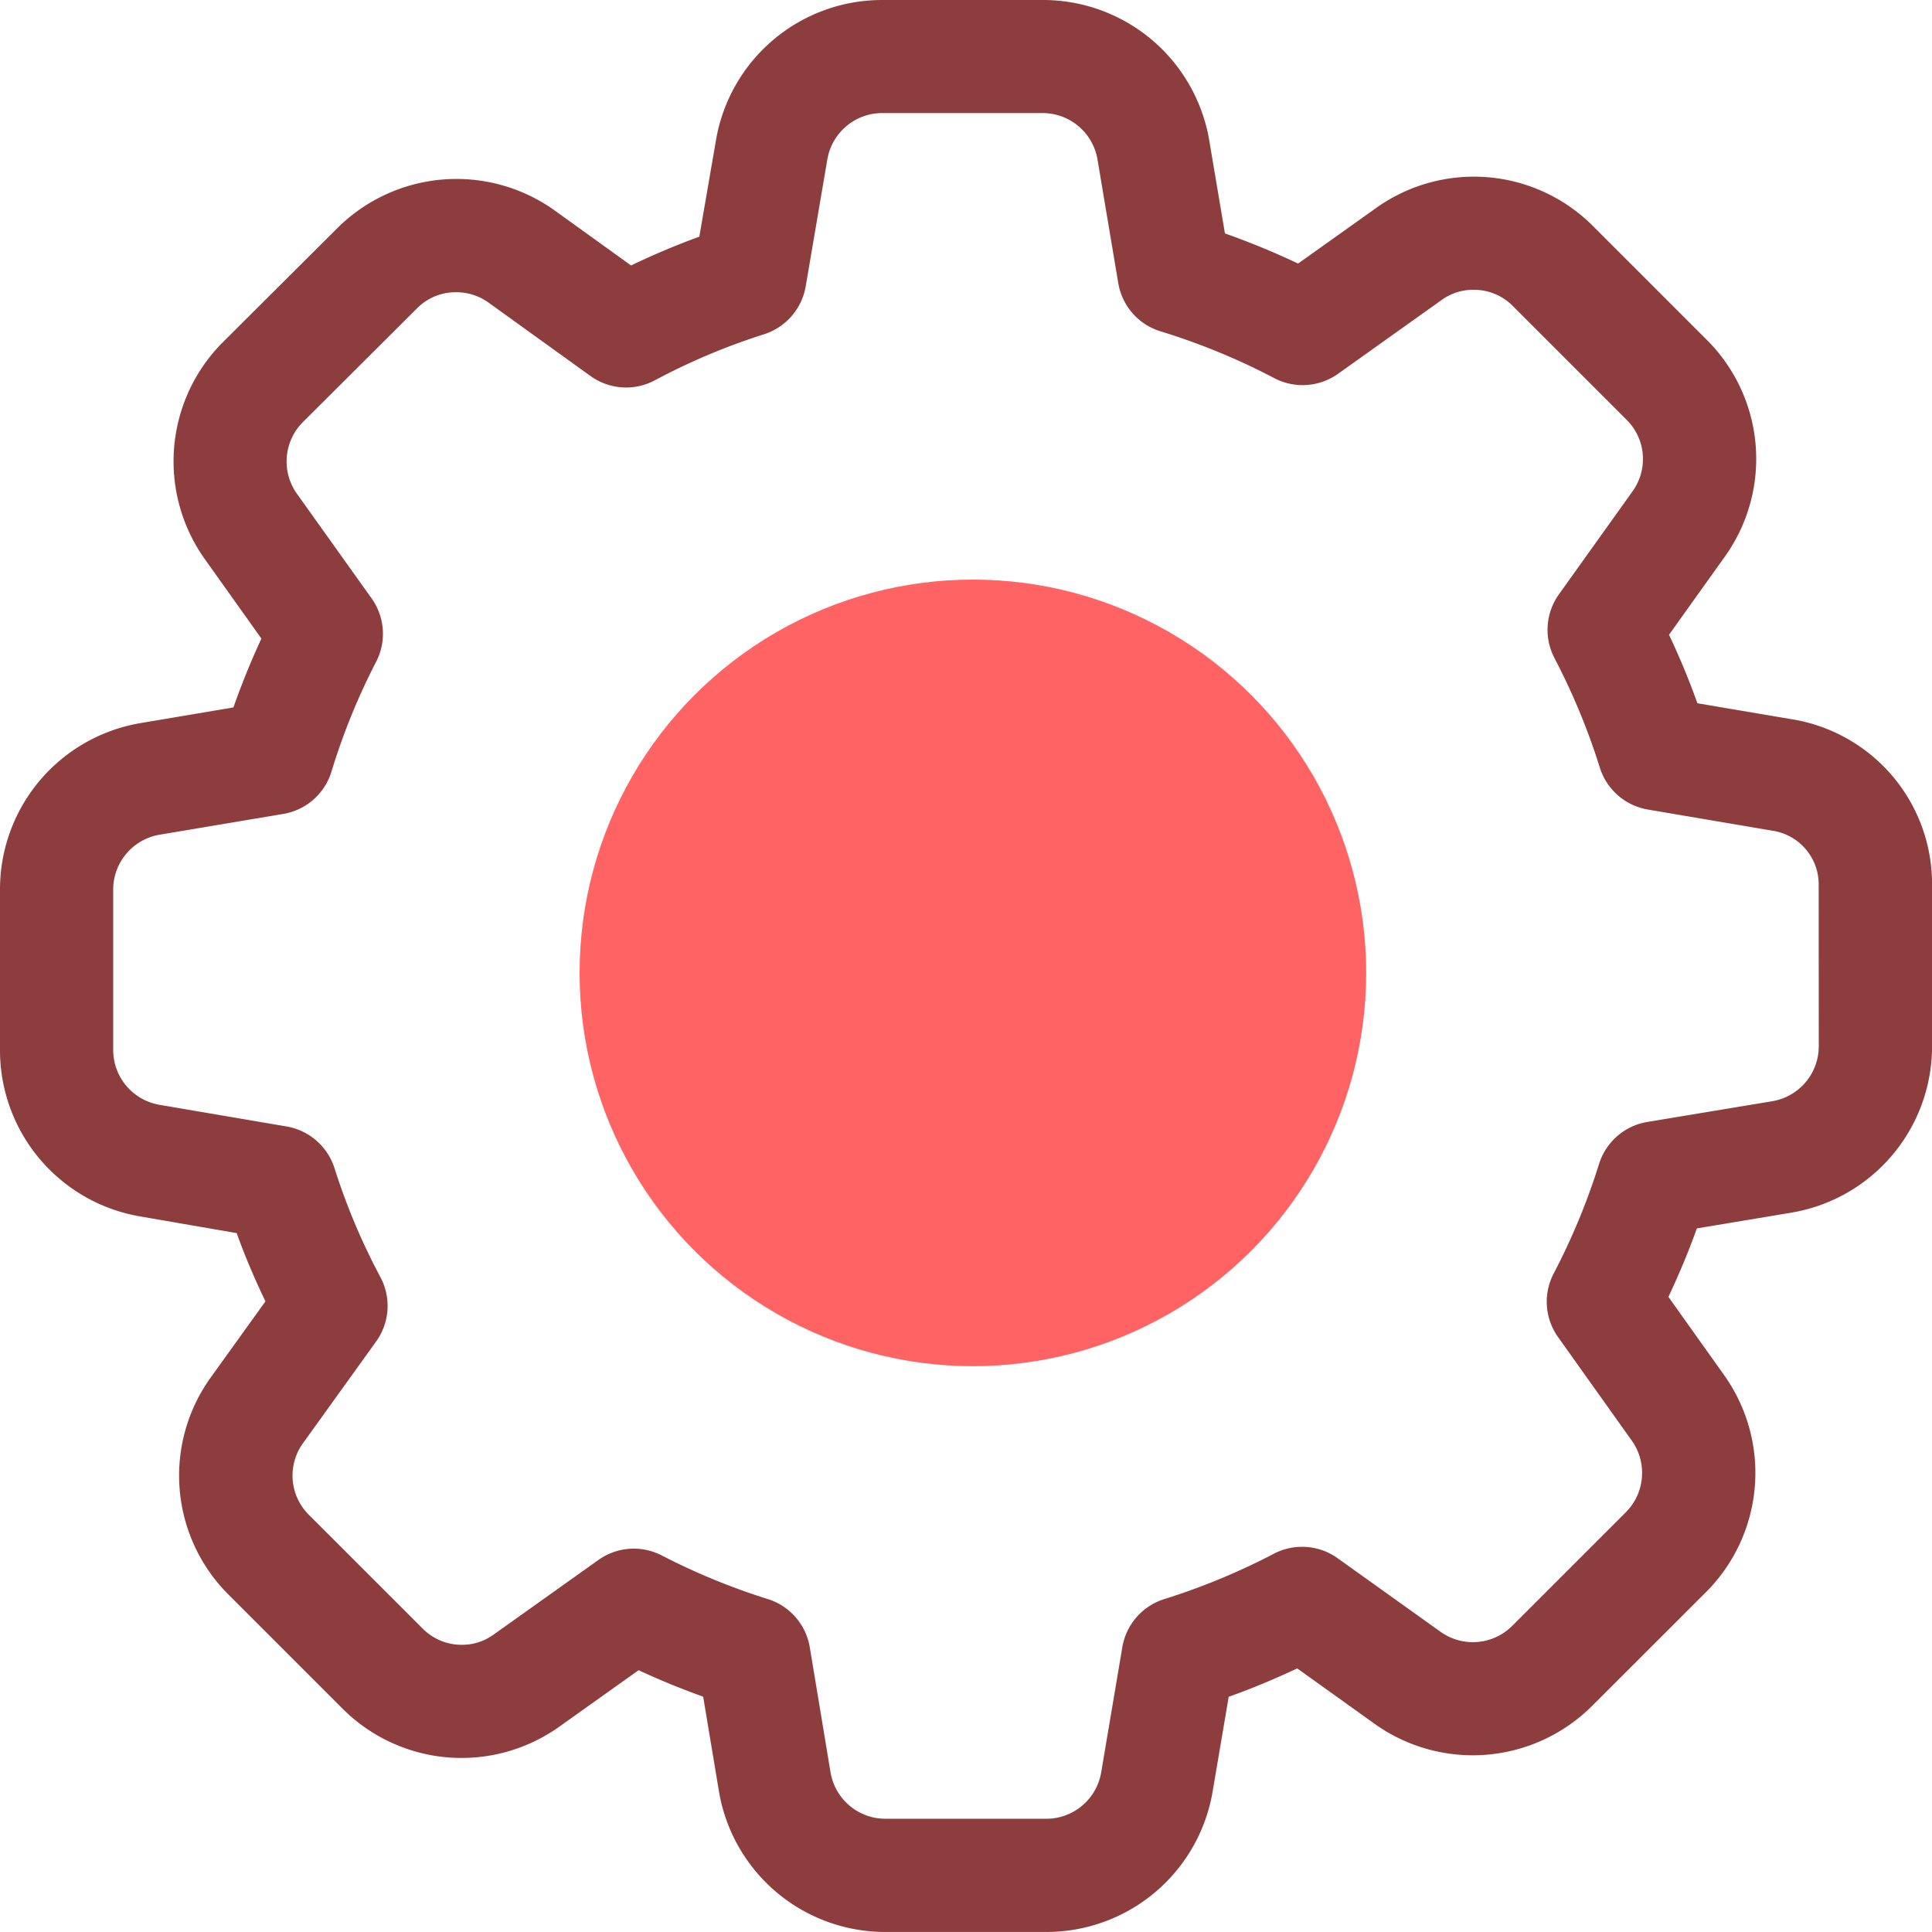 <svg xmlns="http://www.w3.org/2000/svg" width="46.667" height="46.667" viewBox="0 0 46.667 46.667"><g transform="translate(0 0)"><path d="M43.279,17.373,41,16.987c-.2-.564-.432-1.117-.685-1.655l1.34-1.875A4.059,4.059,0,0,0,41.218,8.2L38.484,5.466a4.065,4.065,0,0,0-5.247-.44l-1.882,1.34a18.755,18.755,0,0,0-1.767-.728l-.376-2.23A4.072,4.072,0,0,0,25.182,0H21.319a4.07,4.07,0,0,0-4.027,3.4l-.4,2.317q-.838.306-1.649.695L13.4,5.085a4.079,4.079,0,0,0-5.265.439L5.393,8.256a4.072,4.072,0,0,0-.441,5.256l1.362,1.913c-.251.54-.477,1.1-.676,1.663l-2.23.376A4.072,4.072,0,0,0,0,21.493v3.864a4.071,4.071,0,0,0,3.4,4.028l2.317.4c.2.559.436,1.11.695,1.649L5.09,33.273a4.059,4.059,0,0,0,.441,5.256l2.735,2.735a4.066,4.066,0,0,0,5.247.441l1.913-1.362c.5.234,1.024.448,1.559.64l.379,2.275a4.072,4.072,0,0,0,4.028,3.408h3.873a4.071,4.071,0,0,0,4.028-3.405l.386-2.276c.564-.2,1.117-.432,1.655-.685L33.2,41.636a4.078,4.078,0,0,0,5.262-.436L41.2,38.465a4.072,4.072,0,0,0,.441-5.256L40.3,31.325c.26-.55.49-1.1.687-1.653l2.273-.379a4.072,4.072,0,0,0,3.408-4.028V21.409a4.031,4.031,0,0,0-3.387-4.036Zm.653,7.892A1.346,1.346,0,0,1,42.808,26.6l-3.014.5a1.474,1.474,0,0,0-1.172,1.024,15.987,15.987,0,0,1-1.092,2.635,1.473,1.473,0,0,0,.108,1.543l1.776,2.494a1.346,1.346,0,0,1-.147,1.737l-2.735,2.735a1.343,1.343,0,0,1-1.735.148l-2.484-1.775a1.473,1.473,0,0,0-1.549-.108,16.1,16.1,0,0,1-2.638,1.092,1.474,1.474,0,0,0-1.017,1.165L26.6,42.806a1.346,1.346,0,0,1-1.332,1.126H21.392a1.345,1.345,0,0,1-1.331-1.124l-.5-3.014a1.474,1.474,0,0,0-1.015-1.169,16,16,0,0,1-2.554-1.05,1.475,1.475,0,0,0-1.541.108l-2.528,1.8a1.292,1.292,0,0,1-.77.247,1.32,1.32,0,0,1-.951-.4l-2.74-2.739a1.335,1.335,0,0,1-.146-1.727l1.766-2.456a1.472,1.472,0,0,0,.105-1.562,15.635,15.635,0,0,1-1.106-2.625,1.477,1.477,0,0,0-1.162-1.012L3.86,26.688a1.346,1.346,0,0,1-1.126-1.332V21.493a1.346,1.346,0,0,1,1.127-1.332l2.977-.5a1.473,1.473,0,0,0,1.17-1.028,15.763,15.763,0,0,1,1.074-2.641,1.475,1.475,0,0,0-.108-1.541l-1.8-2.522a1.345,1.345,0,0,1,.145-1.736l2.744-2.735.01-.01a1.309,1.309,0,0,1,.943-.389,1.324,1.324,0,0,1,.78.247l2.467,1.776a1.471,1.471,0,0,0,1.562.1,15.63,15.63,0,0,1,2.624-1.106,1.477,1.477,0,0,0,1.013-1.163l.521-3.056a1.346,1.346,0,0,1,1.332-1.126h3.864a1.346,1.346,0,0,1,1.332,1.127l.5,2.978a1.473,1.473,0,0,0,1.03,1.17,15.913,15.913,0,0,1,2.737,1.127,1.475,1.475,0,0,0,1.545-.106l2.5-1.781A1.291,1.291,0,0,1,35.6,7a1.321,1.321,0,0,1,.951.4l2.739,2.739a1.336,1.336,0,0,1,.143,1.73l-1.777,2.486A1.475,1.475,0,0,0,37.55,15.9a16.093,16.093,0,0,1,1.093,2.639,1.474,1.474,0,0,0,1.165,1.016l3.015.512h0a1.311,1.311,0,0,1,1.107,1.312Zm0,0" transform="translate(0)" fill="#8d3d3d"/><path d="M165.526,156.453a9.073,9.073,0,1,0,9.073,9.073A9.084,9.084,0,0,0,165.526,156.453Zm0,15.412a6.339,6.339,0,1,1,6.339-6.339A6.346,6.346,0,0,1,165.526,171.865Zm0,0" transform="translate(-142.193 -142.193)" fill="#8d3d3d"/><circle cx="9.5" cy="9.5" r="9.5" transform="translate(14 14)" fill="#ff6363"/></g></svg>